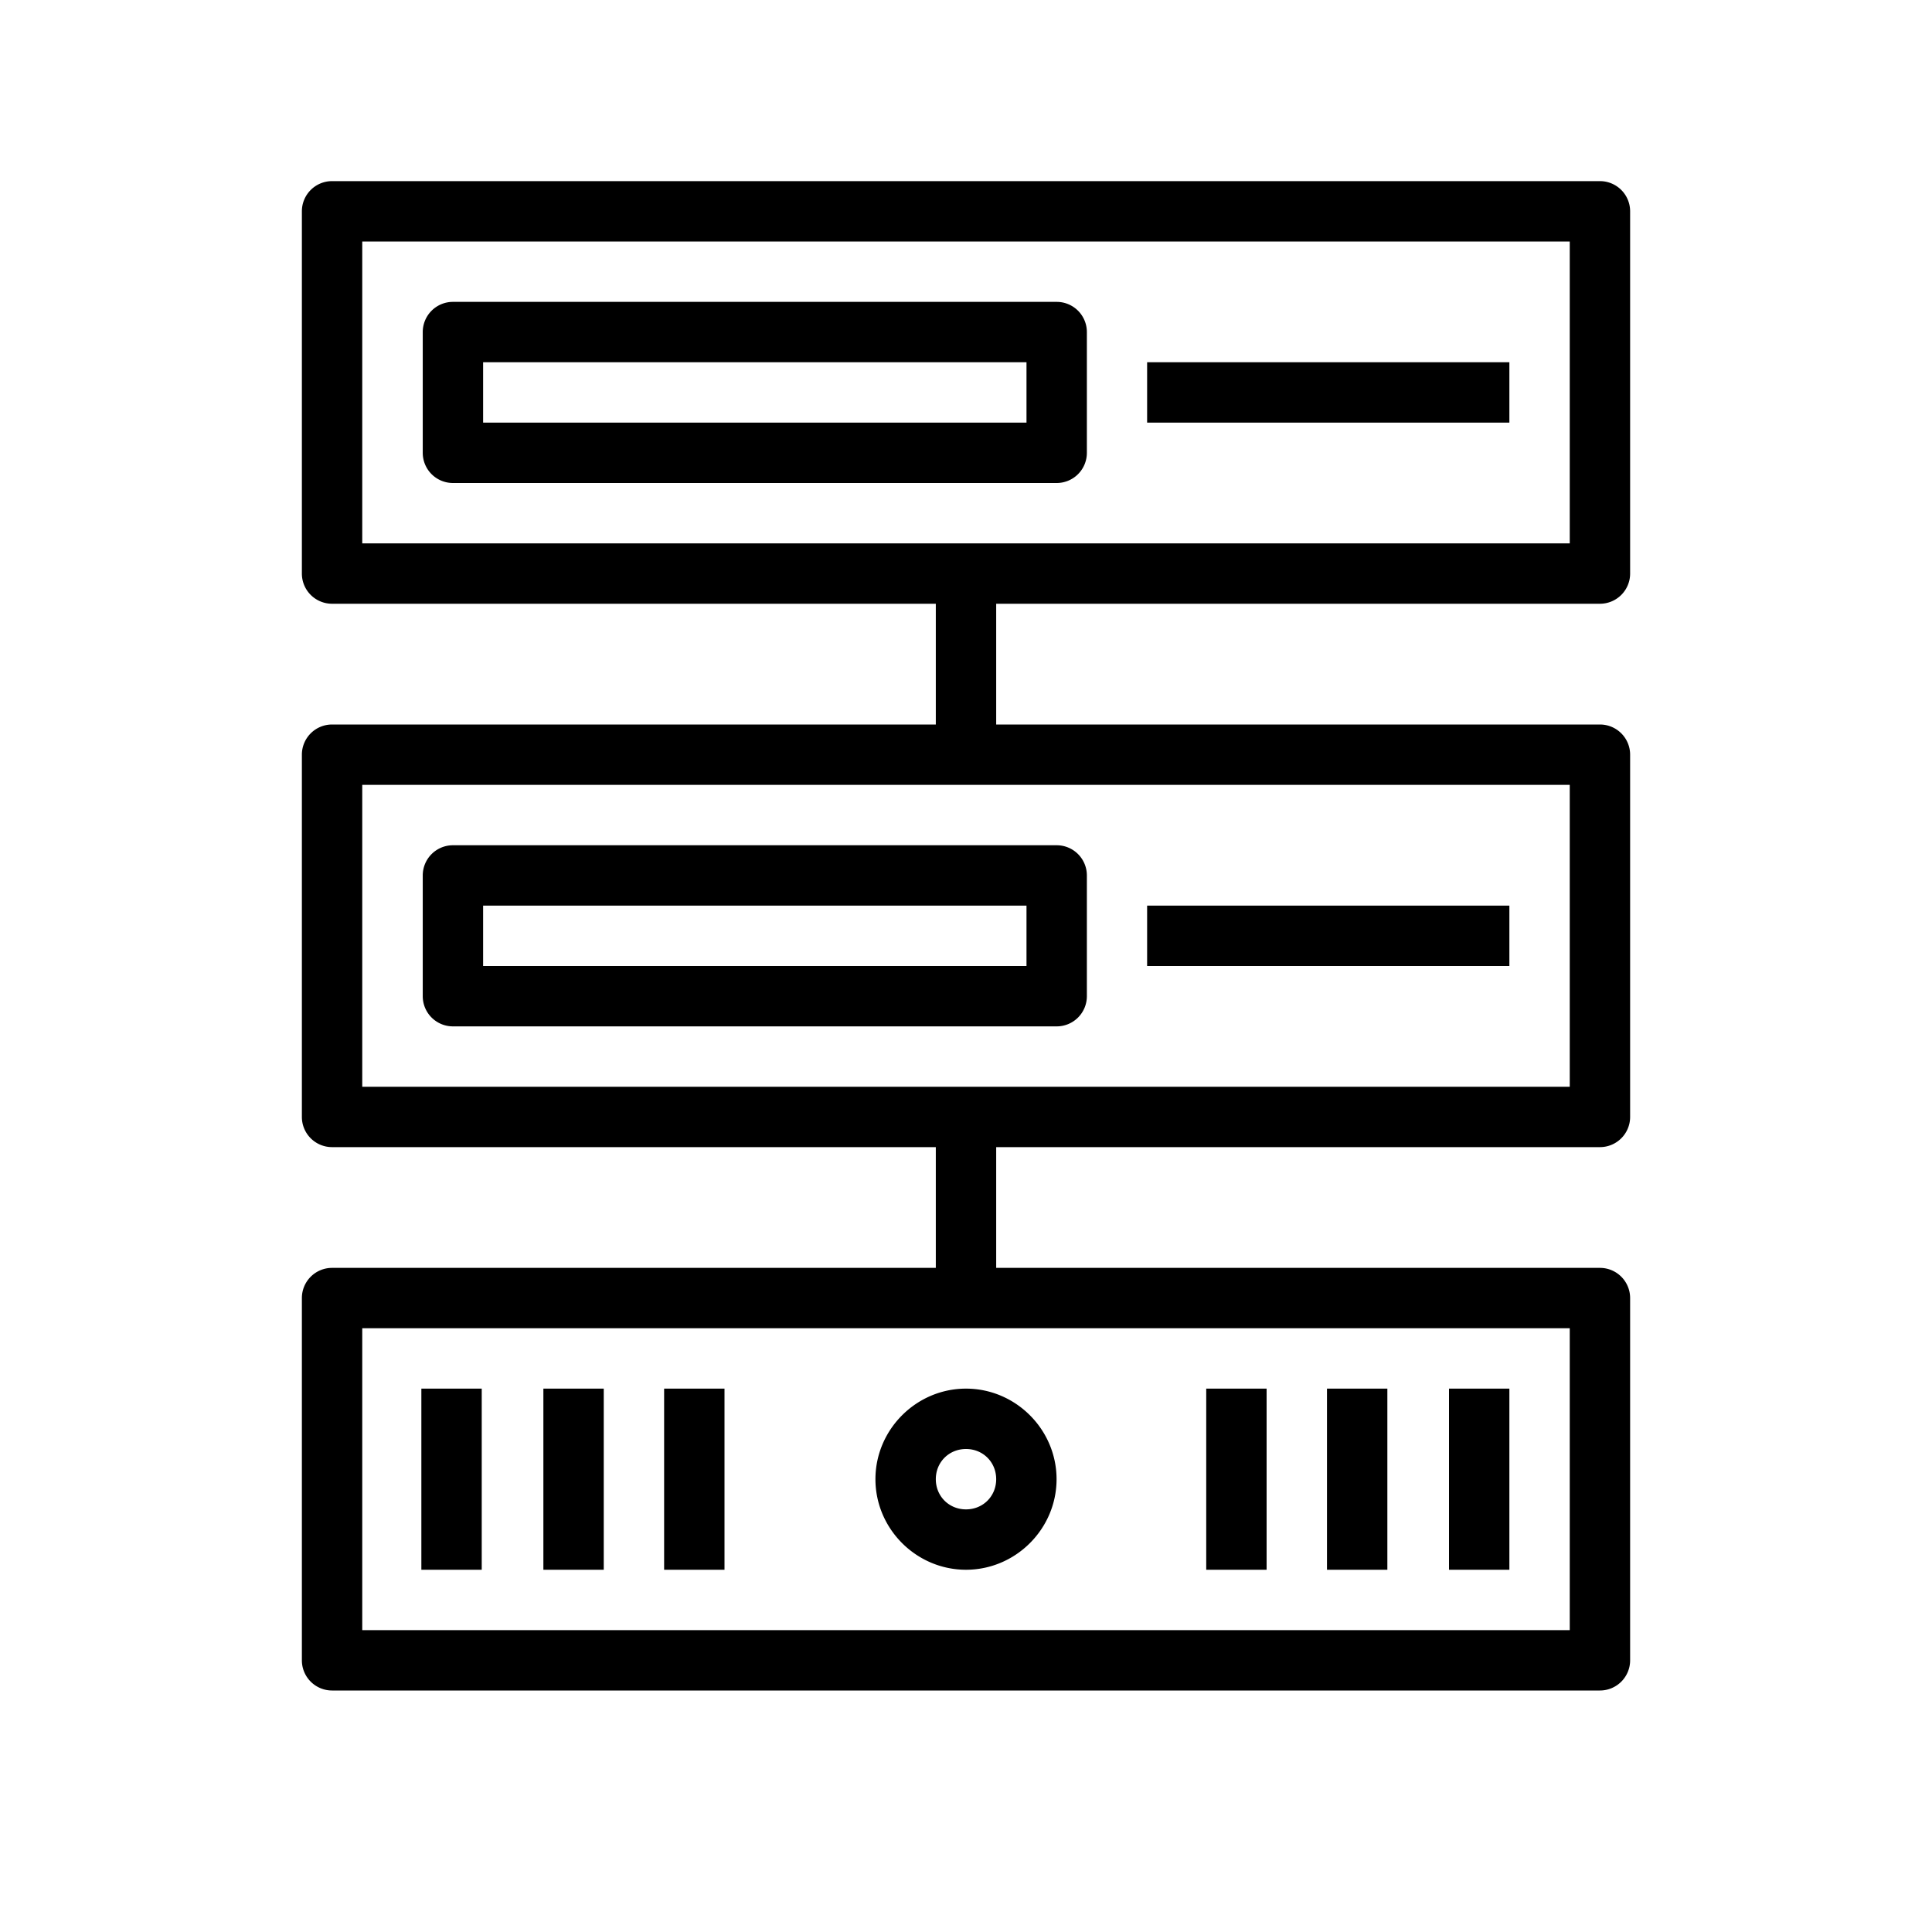 <?xml version="1.0" encoding="UTF-8" standalone="no"?>
<svg xmlns:dc="http://purl.org/dc/elements/1.1/" xmlns:cc="http://creativecommons.org/ns#" xmlns:rdf="http://www.w3.org/1999/02/22-rdf-syntax-ns#" xmlns:svg="http://www.w3.org/2000/svg" xmlns="http://www.w3.org/2000/svg" xmlns:sodipodi="http://sodipodi.sourceforge.net/DTD/sodipodi-0.dtd" xmlns:inkscape="http://www.inkscape.org/namespaces/inkscape" width="32px" height="32px" viewBox="0 0 32 32" id="svg16077" version="1.1" inkscape:version="0.91 r13725" sodipodi:docname="12 data center server web series hosting rack database.svg">
  <defs id="defs16079"/>
  <sodipodi:namedview id="base" pagecolor="#ffffff" bordercolor="#666666" borderopacity="1.0" inkscape:pageopacity="0.0" inkscape:pageshadow="2" inkscape:zoom="7.9195959" inkscape:cx="4.3657656" inkscape:cy="15.730443" inkscape:document-units="px" inkscape:current-layer="layer1" showgrid="true" units="px" inkscape:window-width="1366" inkscape:window-height="705" inkscape:window-x="-8" inkscape:window-y="-8" inkscape:window-maximized="1" inkscape:snap-bbox="true" inkscape:bbox-nodes="true" inkscape:bbox-paths="true" inkscape:snap-bbox-edge-midpoints="true" inkscape:snap-bbox-midpoints="true">
    <inkscape:grid type="xygrid" id="grid16085"/>
  </sodipodi:namedview>
  
  <g inkscape:label="Layer 1" inkscape:groupmode="layer" id="layer1" transform="translate(0,-1020.362)">
    <path style="color:#000000;font-style:normal;font-variant:normal;font-weight:normal;font-stretch:normal;font-size:medium;line-height:normal;font-family:sans-serif;text-indent:0;text-align:start;text-decoration:none;text-decoration-line:none;text-decoration-style:solid;text-decoration-color:#000000;letter-spacing:normal;word-spacing:normal;text-transform:none;direction:ltr;block-progression:tb;writing-mode:lr-tb;baseline-shift:baseline;text-anchor:start;white-space:normal;clip-rule:nonzero;display:inline;overflow:visible;visibility:visible;opacity:1;isolation:auto;mix-blend-mode:normal;color-interpolation:sRGB;color-interpolation-filters:linearRGB;solid-color:#000000;solid-opacity:1;fill:#000000;fill-opacity:1;fill-rule:nonzero;stroke:none;stroke-width:1;stroke-linecap:round;stroke-linejoin:round;stroke-miterlimit:4;stroke-dasharray:none;stroke-dashoffset:0;stroke-opacity:1;color-rendering:auto;image-rendering:auto;shape-rendering:auto;text-rendering:auto;enable-background:accumulate" d="M 5.5 3 A 0.5 0.5 0 0 0 5 3.5 L 5 9.5 A 0.5 0.5 0 0 0 5.5 10 L 15.5 10 L 15.5 12 L 5.5 12 A 0.5 0.5 0 0 0 5 12.5 L 5 18.5 A 0.5 0.5 0 0 0 5.5 19 L 15.5 19 L 15.5 21 L 5.5 21 A 0.5 0.5 0 0 0 5 21.5 L 5 27.5 A 0.5 0.5 0 0 0 5.5 28 L 26.5 28 A 0.5 0.5 0 0 0 27 27.5 L 27 21.5 A 0.5 0.5 0 0 0 26.5 21 L 16.5 21 L 16.5 19 L 26.5 19 A 0.5 0.5 0 0 0 27 18.5 L 27 12.5 A 0.5 0.5 0 0 0 26.5 12 L 16.5 12 L 16.5 10 L 26.5 10 A 0.5 0.5 0 0 0 27 9.5 L 27 3.5 A 0.5 0.5 0 0 0 26.5 3 L 5.5 3 z M 6 4 L 26 4 L 26 9 L 6 9 L 6 4 z M 7.502 5 A 0.5 0.5 0 0 0 7.002 5.5 L 7.002 7.5 A 0.5 0.5 0 0 0 7.502 8 L 17.502 8 A 0.5 0.5 0 0 0 18.002 7.5 L 18.002 5.5 A 0.5 0.5 0 0 0 17.502 5 L 7.502 5 z M 8.002 6 L 17.002 6 L 17.002 7 L 8.002 7 L 8.002 6 z M 19 6 L 19 7 L 25 7 L 25 6 L 19 6 z M 6 13 L 26 13 L 26 18 L 6 18 L 6 13 z M 7.502 14 A 0.5 0.5 0 0 0 7.002 14.5 L 7.002 16.5 A 0.5 0.5 0 0 0 7.502 17 L 17.502 17 A 0.5 0.5 0 0 0 18.002 16.5 L 18.002 14.5 A 0.5 0.5 0 0 0 17.502 14 L 7.502 14 z M 8.002 15 L 17.002 15 L 17.002 16 L 8.002 16 L 8.002 15 z M 19 15 L 19 16 L 25 16 L 25 15 L 19 15 z M 6 22 L 26 22 L 26 27 L 6 27 L 6 22 z M 6.979 23 L 6.979 26 L 7.979 26 L 7.979 23 L 6.979 23 z M 9 23 L 9 26 L 10 26 L 10 23 L 9 23 z M 11 23 L 11 26 L 12 26 L 12 23 L 11 23 z M 16 23 C 15.177 23 14.5 23.677 14.5 24.5 C 14.5 25.323 15.177 26 16 26 C 16.823 26 17.5 25.323 17.5 24.5 C 17.5 23.677 16.823 23 16 23 z M 19.979 23 L 19.979 26 L 20.979 26 L 20.979 23 L 19.979 23 z M 21.979 23 L 21.979 26 L 22.979 26 L 22.979 23 L 21.979 23 z M 24 23 L 24 26 L 25 26 L 25 23 L 24 23 z M 16 24 C 16.282 24 16.5 24.218 16.5 24.5 C 16.5 24.782 16.282 25 16 25 C 15.718 25 15.5 24.782 15.5 24.5 C 15.5 24.218 15.718 24 16 24 z " transform="translate(0,1020.362)" id="rect5753-6"/>
  </g>

	
	
	</svg>
